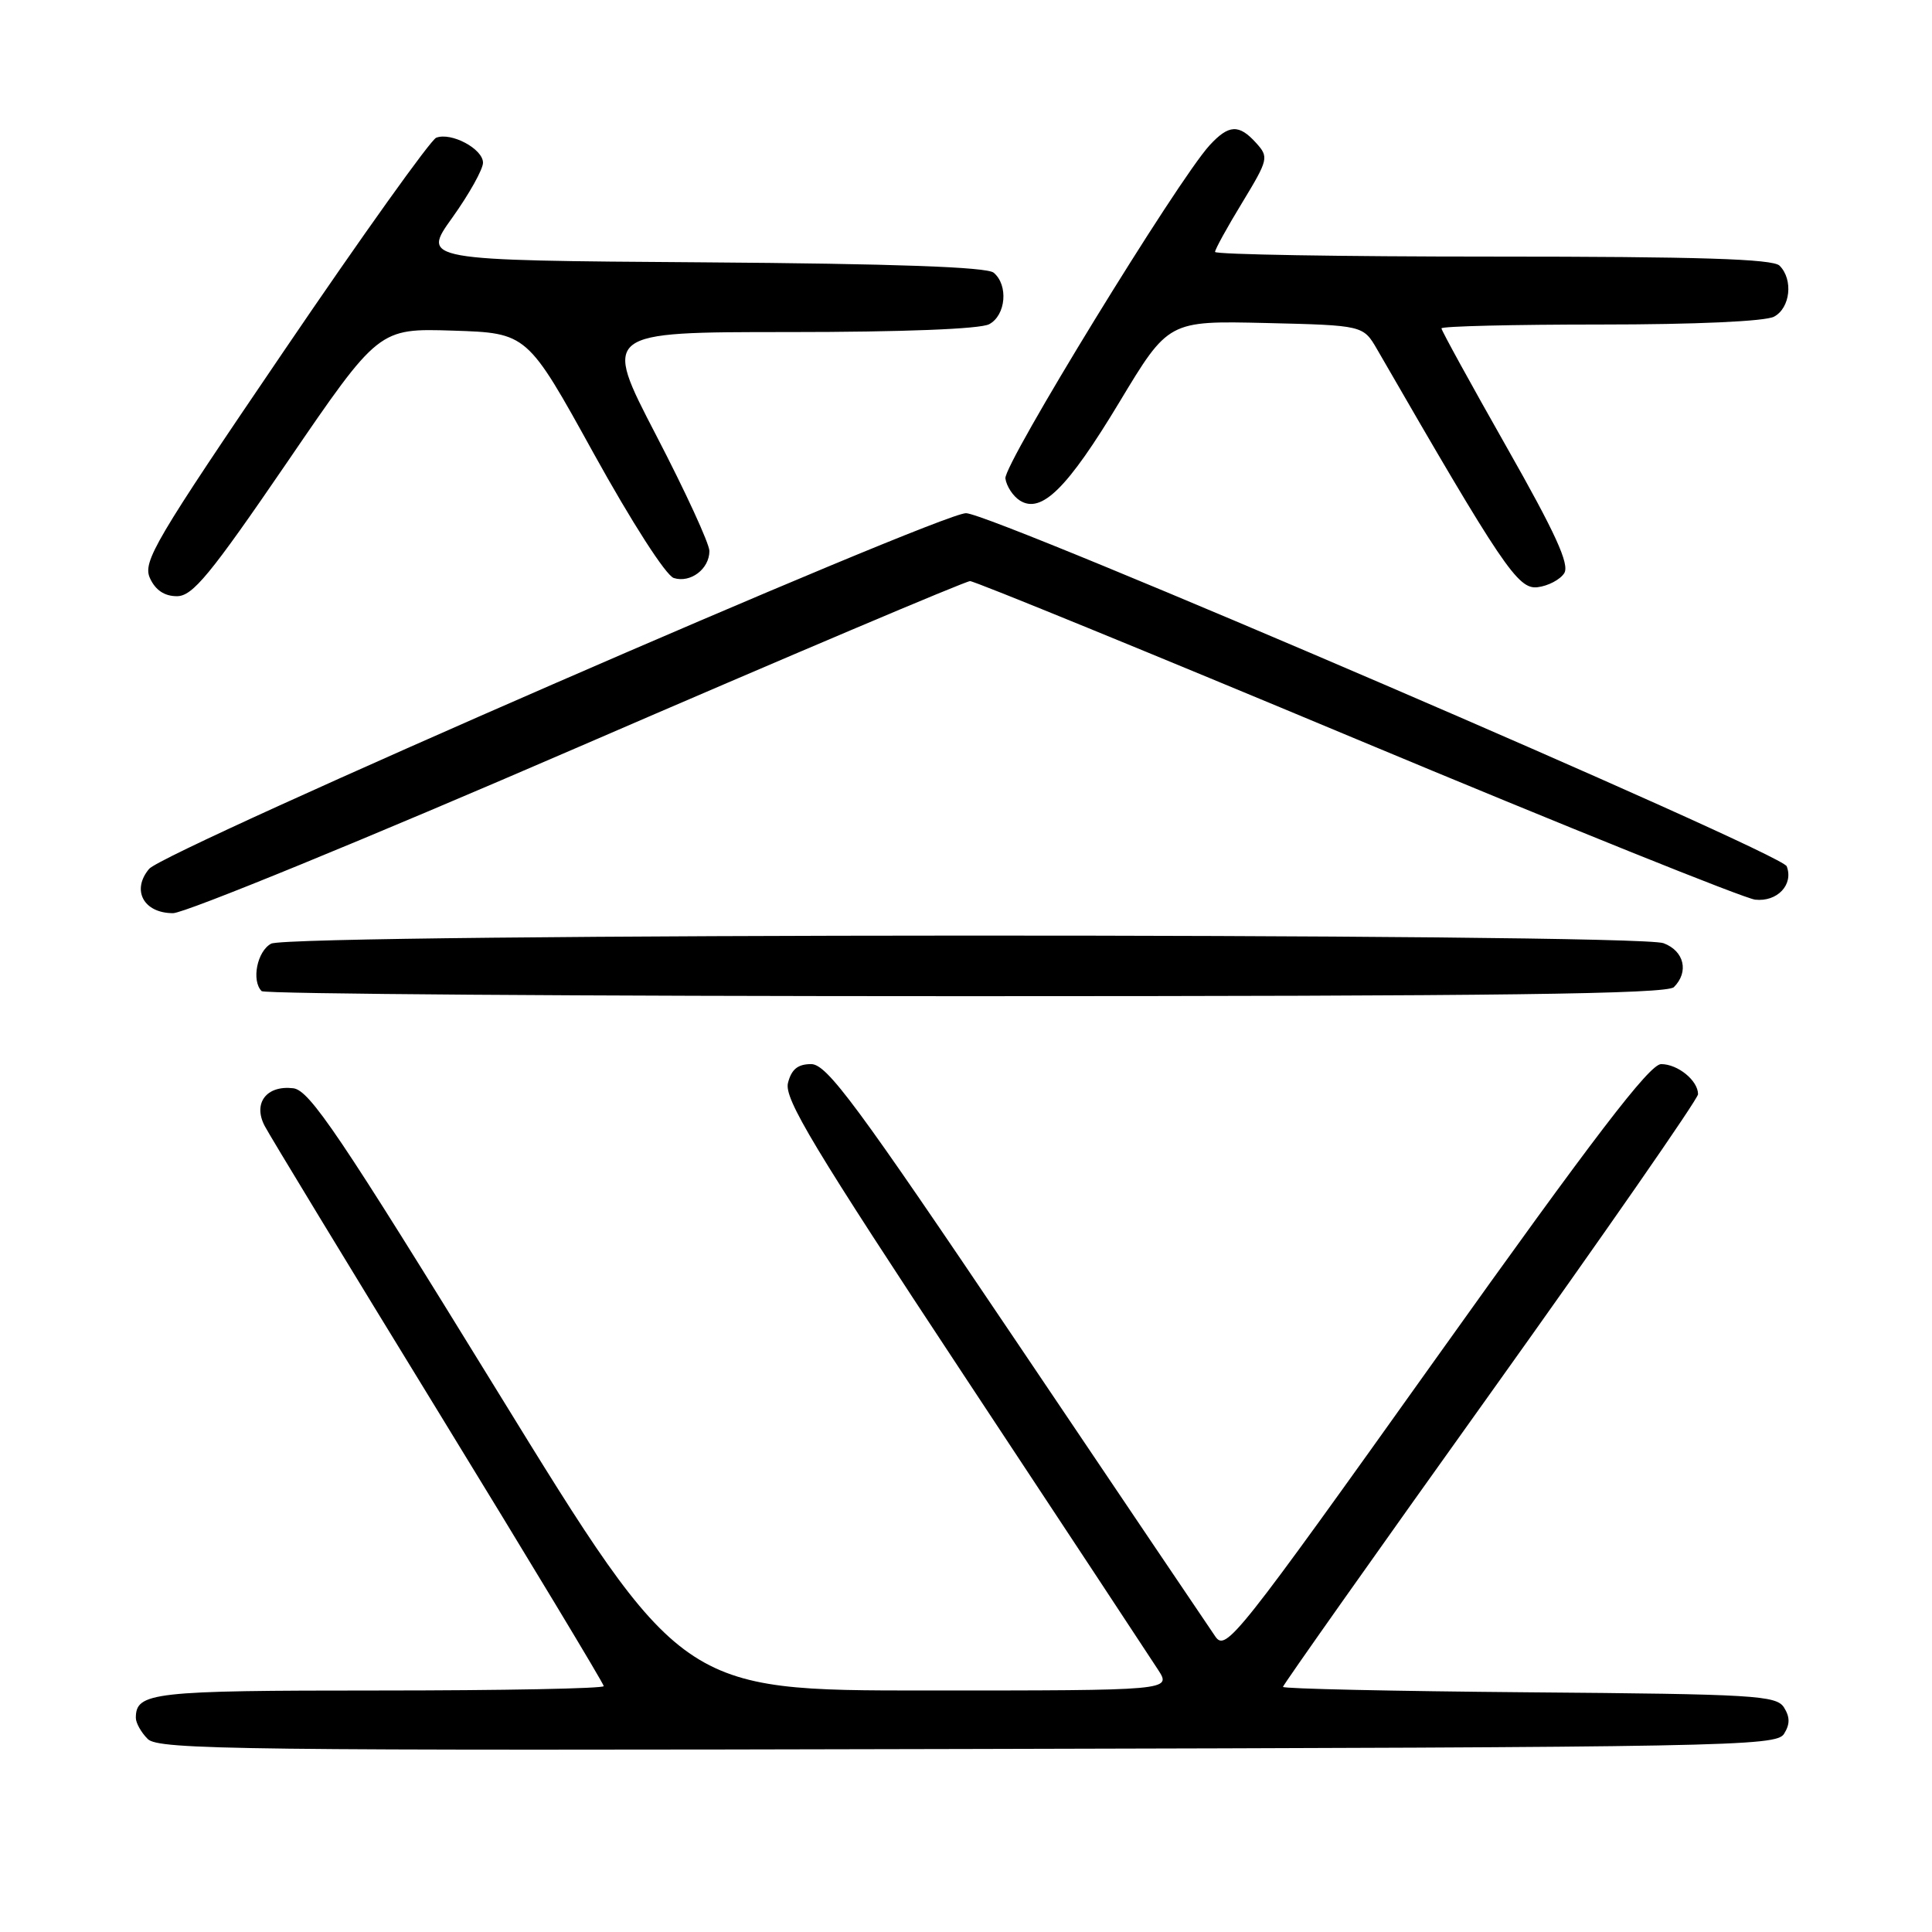 <?xml version="1.0" encoding="UTF-8" standalone="no"?>
<!DOCTYPE svg PUBLIC "-//W3C//DTD SVG 1.1//EN" "http://www.w3.org/Graphics/SVG/1.1/DTD/svg11.dtd" >
<svg xmlns="http://www.w3.org/2000/svg" xmlns:xlink="http://www.w3.org/1999/xlink" version="1.1" viewBox="0 0 256 256">
 <g >
 <path fill="currentColor"
d=" M 236.39 229.75 C 237.19 228.47 237.19 227.53 236.39 226.25 C 235.38 224.65 232.47 224.48 202.64 224.24 C 184.69 224.09 170.00 223.77 170.00 223.52 C 170.00 223.28 182.37 205.76 197.50 184.60 C 212.62 163.44 225.00 145.61 225.00 144.99 C 225.00 143.18 222.32 141.00 220.11 141.00 C 218.58 141.00 211.25 150.58 190.29 179.98 C 163.86 217.05 162.43 218.86 161.04 216.85 C 160.24 215.69 148.41 198.15 134.75 177.87 C 113.44 146.23 109.57 141.00 107.48 141.00 C 105.71 141.00 104.87 141.69 104.41 143.50 C 103.89 145.59 107.79 152.06 127.73 182.25 C 140.90 202.19 152.48 219.74 153.45 221.25 C 155.23 224.00 155.23 224.00 122.77 224.00 C 90.30 224.00 90.30 224.00 65.85 184.25 C 44.96 150.29 41.02 144.46 38.86 144.20 C 35.31 143.78 33.49 146.17 35.07 149.19 C 35.73 150.46 46.11 167.55 58.14 187.17 C 70.16 206.79 80.00 223.10 80.00 223.42 C 80.00 223.74 66.59 224.00 50.20 224.00 C 20.13 224.00 18.00 224.24 18.00 227.63 C 18.00 228.30 18.71 229.57 19.58 230.43 C 20.99 231.85 31.87 231.98 128.22 231.75 C 228.94 231.52 235.35 231.40 236.39 229.75 Z  M 221.80 130.80 C 223.82 128.78 223.17 126.01 220.43 124.98 C 216.81 123.60 38.52 123.65 35.93 125.04 C 34.07 126.03 33.29 129.95 34.67 131.33 C 35.03 131.70 77.02 132.00 127.97 132.00 C 198.68 132.00 220.88 131.72 221.80 130.80 Z  M 76.61 99.00 C 104.57 86.90 127.94 77.00 128.54 77.00 C 129.14 77.00 152.20 86.43 179.78 97.96 C 207.35 109.48 231.11 119.04 232.57 119.21 C 235.50 119.53 237.68 117.22 236.75 114.79 C 236.05 112.97 131.50 67.99 128.00 68.00 C 124.39 68.02 21.85 112.66 19.76 115.13 C 17.39 117.95 19.03 121.00 22.93 121.00 C 24.50 121.00 48.66 111.10 76.61 99.00 Z  M 38.05 61.25 C 50.18 43.50 50.18 43.50 60.02 43.81 C 69.86 44.13 69.86 44.13 78.66 60.07 C 83.72 69.22 88.24 76.26 89.28 76.59 C 91.49 77.29 94.00 75.39 94.00 73.01 C 94.00 72.05 90.82 65.13 86.92 57.63 C 79.85 44.00 79.85 44.00 104.49 44.00 C 119.56 44.00 129.88 43.60 131.07 42.96 C 133.29 41.78 133.64 37.77 131.66 36.13 C 130.75 35.38 118.55 34.94 93.10 34.76 C 55.87 34.50 55.87 34.50 59.94 28.83 C 62.17 25.71 64.00 22.43 64.00 21.56 C 64.00 19.73 59.79 17.48 57.80 18.25 C 57.07 18.53 47.99 31.23 37.63 46.49 C 20.49 71.70 18.88 74.43 19.87 76.61 C 20.59 78.19 21.79 79.00 23.44 79.00 C 25.52 79.00 27.82 76.21 38.05 61.25 Z  M 207.27 75.95 C 208.00 74.78 206.12 70.66 199.62 59.21 C 194.88 50.85 191.00 43.79 191.00 43.51 C 191.00 43.23 200.48 43.00 212.07 43.00 C 224.67 43.00 233.91 42.58 235.07 41.96 C 237.23 40.81 237.64 37.04 235.80 35.20 C 234.91 34.31 225.09 34.00 197.80 34.00 C 177.56 34.00 161.00 33.72 161.00 33.38 C 161.00 33.04 162.62 30.09 164.61 26.83 C 168.07 21.12 168.14 20.82 166.45 18.95 C 164.17 16.42 162.82 16.49 160.28 19.25 C 156.06 23.84 132.94 61.56 133.22 63.40 C 133.37 64.44 134.24 65.76 135.15 66.33 C 138.00 68.12 141.45 64.70 148.33 53.28 C 154.82 42.50 154.82 42.50 167.73 42.80 C 180.63 43.11 180.63 43.11 182.48 46.30 C 199.11 75.12 201.13 78.12 203.73 77.81 C 205.14 77.64 206.73 76.80 207.27 75.95 Z "/>
</g>
</svg>
